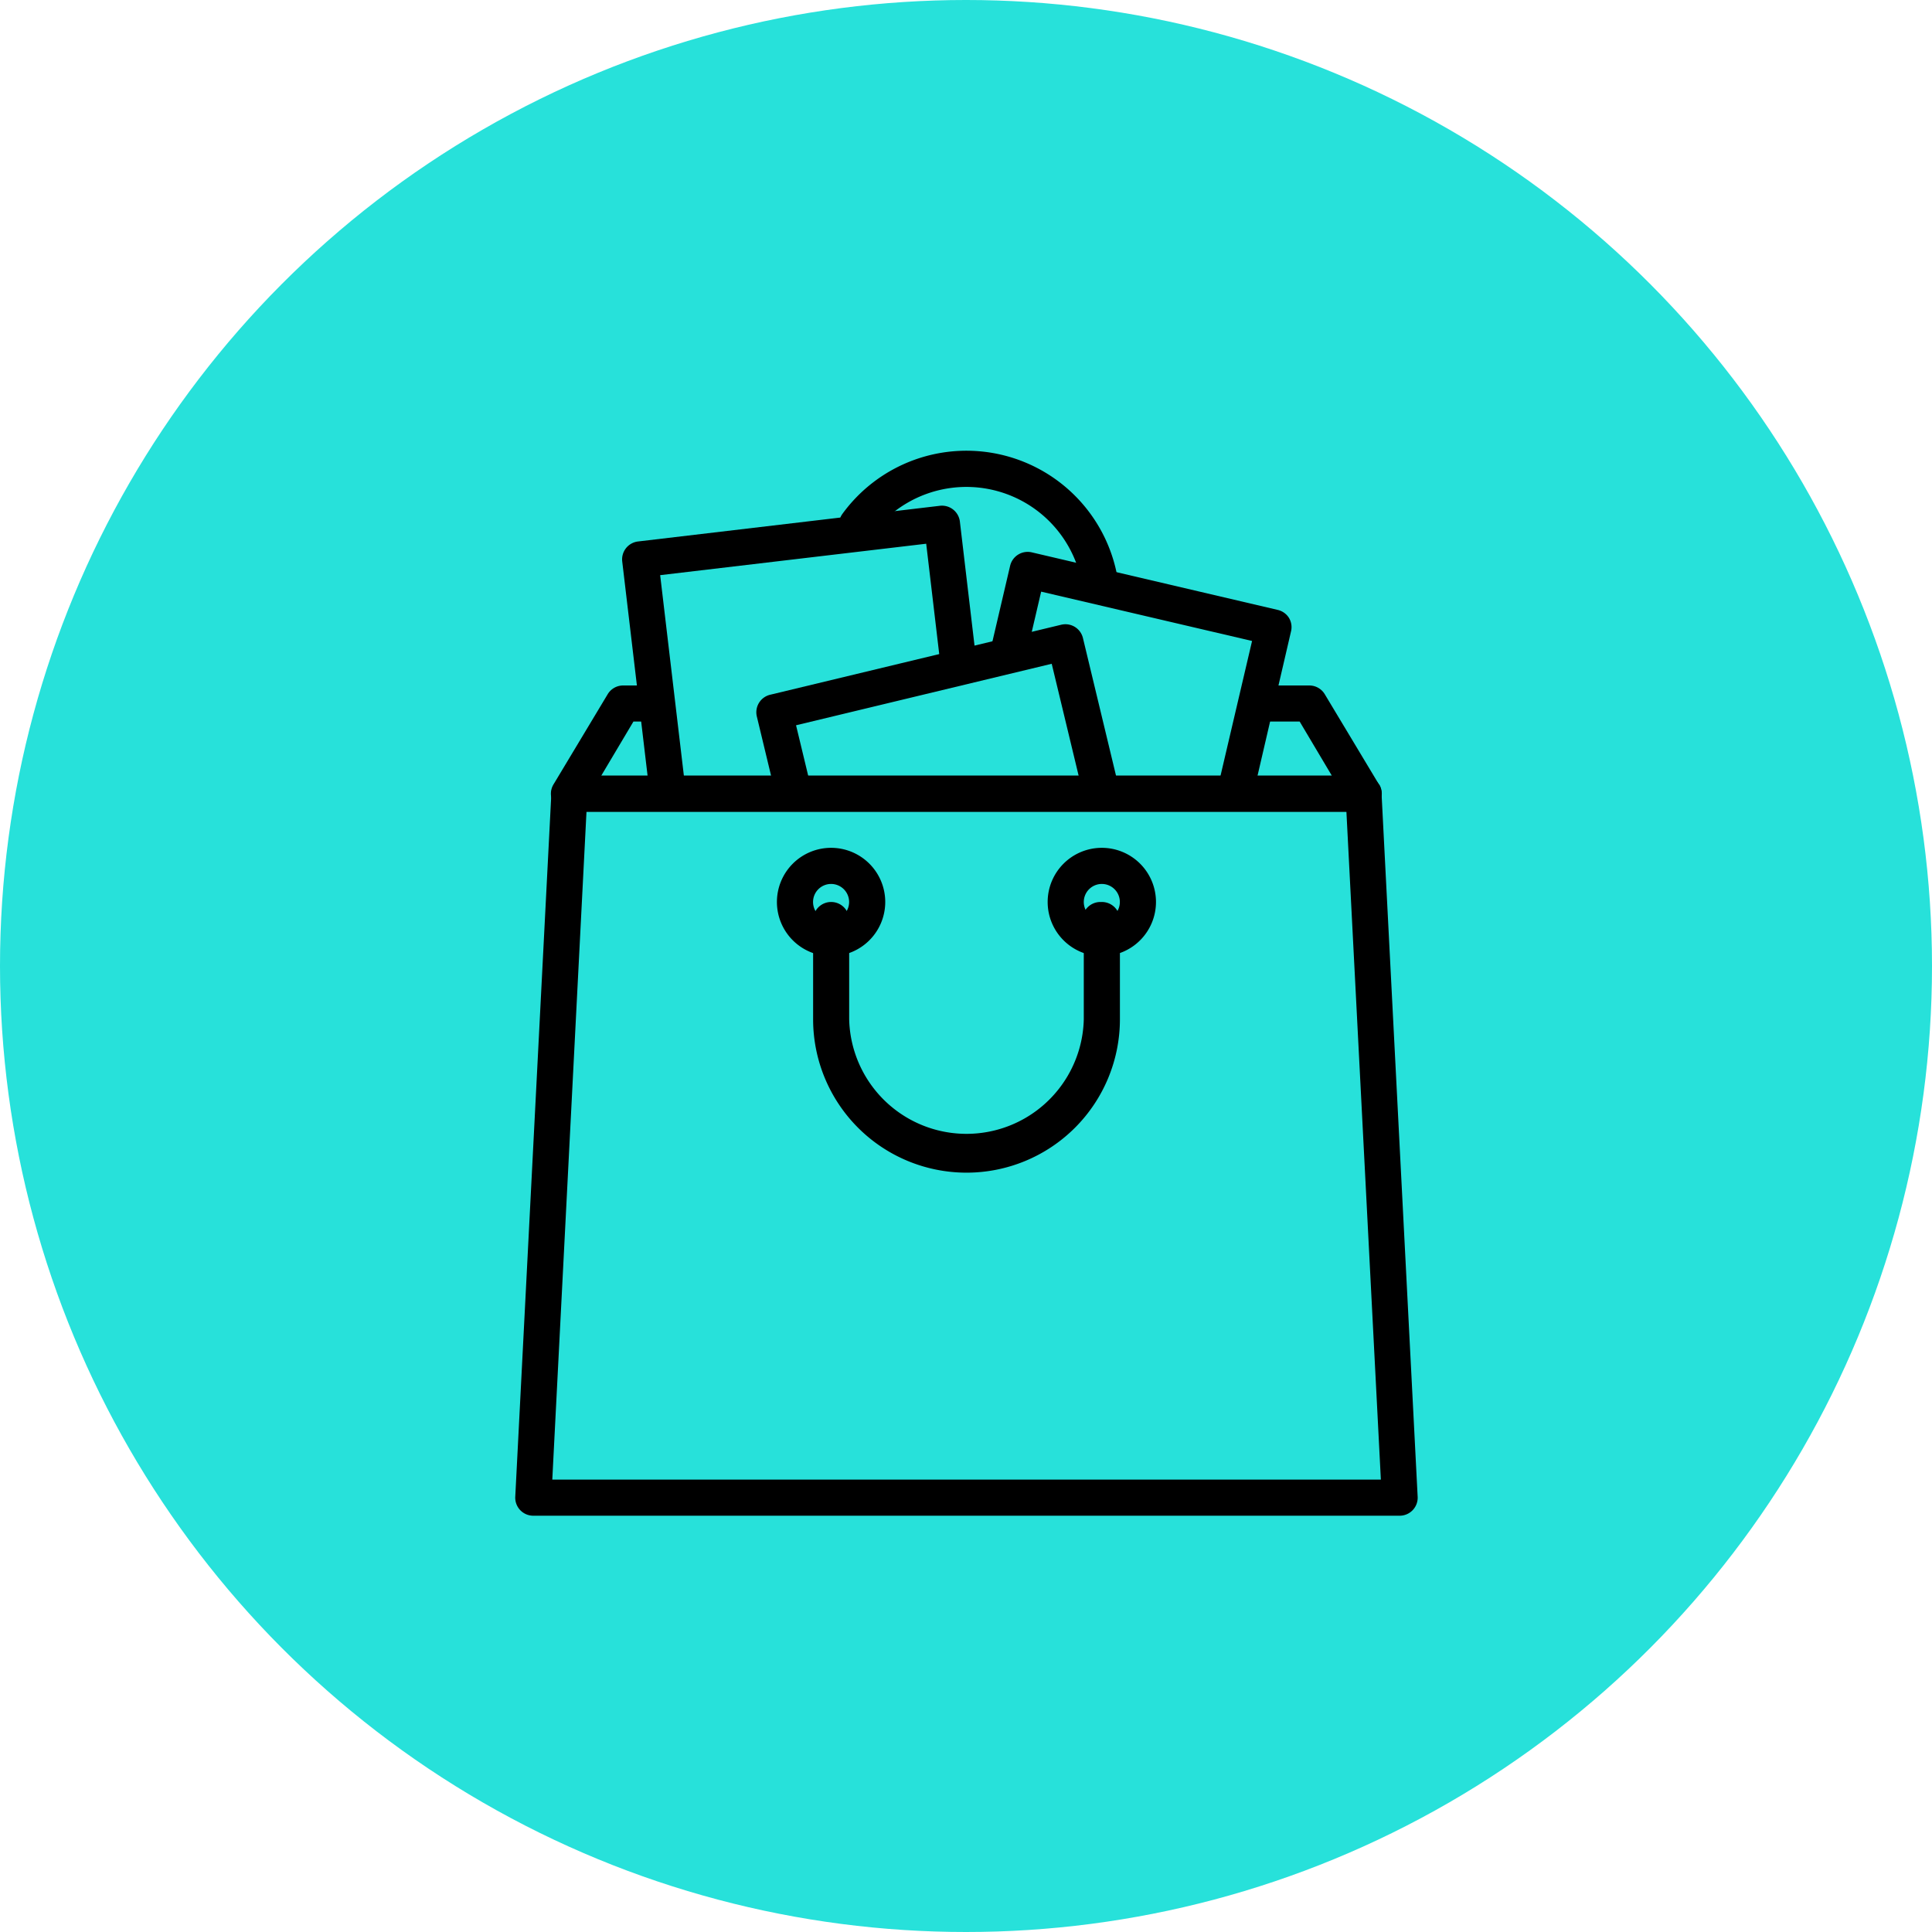 <svg xmlns="http://www.w3.org/2000/svg" width="30" height="30" viewBox="0 0 30 30">
  <g id="Group_3462" data-name="Group 3462" transform="translate(-20 -221)">
    <circle id="Ellipse_877" data-name="Ellipse 877" cx="15" cy="15" r="15" transform="translate(20 221)" fill="#27e1da"/>
    <g id="shopping-bag" transform="translate(12.642 228)">
      <g id="Group_3418" data-name="Group 3418" transform="translate(20.386)">
        <g id="Group_3417" data-name="Group 3417">
          <path id="Path_2025" data-name="Path 2025" d="M80.93,2.043A2.382,2.382,0,0,0,76.647.978a.28.28,0,1,0,.452.331,1.822,1.822,0,0,1,3.275.813.281.281,0,0,0,.277.241h.04a.28.28,0,0,0,.239-.32Z" transform="translate(-76.593)"/>
        </g>
      </g>
      <g id="Group_3420" data-name="Group 3420" transform="translate(15.919 3.643)">
        <g id="Group_3419" data-name="Group 3419">
          <path id="Path_2026" data-name="Path 2026" d="M35.036,45.909l-.841-1.4a.28.28,0,0,0-.24-.136h-.8a.28.28,0,0,0,0,.56h.65l.5.841H22.96l.5-.841h.3a.28.28,0,1,0,0-.56H23.3a.28.28,0,0,0-.24.136l-.841,1.4a.28.28,0,0,0,.24.425H34.8a.28.28,0,0,0,.24-.425Z" transform="translate(-22.185 -44.372)"/>
        </g>
      </g>
      <g id="Group_3422" data-name="Group 3422" transform="translate(22.747 1.57)">
        <g id="Group_3421" data-name="Group 3421">
          <path id="Path_2027" data-name="Path 2027" d="M109.97,20.152a.28.28,0,0,0-.174-.125l-3.82-.894a.28.28,0,0,0-.337.209l-.288,1.232a.28.28,0,0,0,.546.128l.224-.959,3.275.766-.515,2.2a.28.28,0,0,0,.209.337.283.283,0,0,0,.064.007.28.28,0,0,0,.272-.216L110,20.364A.279.279,0,0,0,109.97,20.152Z" transform="translate(-105.343 -19.126)"/>
        </g>
      </g>
      <g id="Group_3424" data-name="Group 3424" transform="translate(17.012 0.852)">
        <g id="Group_3423" data-name="Group 3423">
          <path id="Path_2028" data-name="Path 2028" d="M41,12.781l-.255-2.16a.28.28,0,0,0-.311-.245l-4.687.554a.28.28,0,0,0-.245.311l.426,3.6a.28.28,0,0,0,.278.247h.033a.28.28,0,0,0,.245-.311l-.393-3.324,4.131-.488.222,1.881A.28.28,0,0,0,41,12.781Z" transform="translate(-35.494 -10.374)"/>
        </g>
      </g>
      <g id="Group_3426" data-name="Group 3426" transform="translate(19.106 2.69)">
        <g id="Group_3425" data-name="Group 3425">
          <path id="Path_2029" data-name="Path 2029" d="M66.621,35.3l-.556-2.313a.28.28,0,0,0-.338-.207l-4.515,1.086A.28.28,0,0,0,61,34.2l.278,1.156a.28.28,0,0,0,.545-.131l-.213-.884,3.97-.955.491,2.041a.28.28,0,1,0,.545-.131Z" transform="translate(-60.997 -32.769)"/>
        </g>
      </g>
      <g id="Group_3428" data-name="Group 3428" transform="translate(15.359 5.045)">
        <g id="Group_3427" data-name="Group 3427">
          <path id="Path_2030" data-name="Path 2030" d="M28.81,61.707a.28.28,0,0,0-.28-.266H16.2a.28.28,0,0,0-.28.266l-.561,10.93a.28.28,0,0,0,.28.295H29.091a.28.28,0,0,0,.28-.3ZM15.934,72.371,16.465,62h11.8L28.8,72.371Z" transform="translate(-15.359 -61.441)"/>
        </g>
      </g>
      <g id="Group_3430" data-name="Group 3430" transform="translate(23.626 6.165)">
        <g id="Group_3429" data-name="Group 3429">
          <path id="Path_2031" data-name="Path 2031" d="M116.893,75.093a.841.841,0,1,0,.841.841.841.841,0,0,0-.841-.841Zm0,1.121a.28.28,0,1,1,.28-.28.28.28,0,0,1-.28.28Z" transform="translate(-116.052 -75.093)"/>
        </g>
      </g>
      <g id="Group_3432" data-name="Group 3432" transform="translate(19.422 6.165)">
        <g id="Group_3431" data-name="Group 3431">
          <path id="Path_2032" data-name="Path 2032" d="M65.693,75.093a.841.841,0,1,0,.841.841.841.841,0,0,0-.841-.841Zm0,1.121a.28.28,0,1,1,.28-.28.28.28,0,0,1-.28.28Z" transform="translate(-64.852 -75.093)"/>
        </g>
      </g>
      <g id="Group_3434" data-name="Group 3434" transform="translate(19.983 7.006)">
        <g id="Group_3433" data-name="Group 3433">
          <path id="Path_2033" data-name="Path 2033" d="M76.163,85.333h-.022a.28.28,0,0,0-.28.28.277.277,0,0,0,.022.108v1.433a1.822,1.822,0,0,1-3.643,0V85.613a.28.28,0,0,0-.56,0v1.541a2.382,2.382,0,0,0,4.764,0V85.613a.28.28,0,0,0-.281-.28Z" transform="translate(-71.679 -85.333)"/>
        </g>
      </g>
    </g>
  </g>
</svg>
